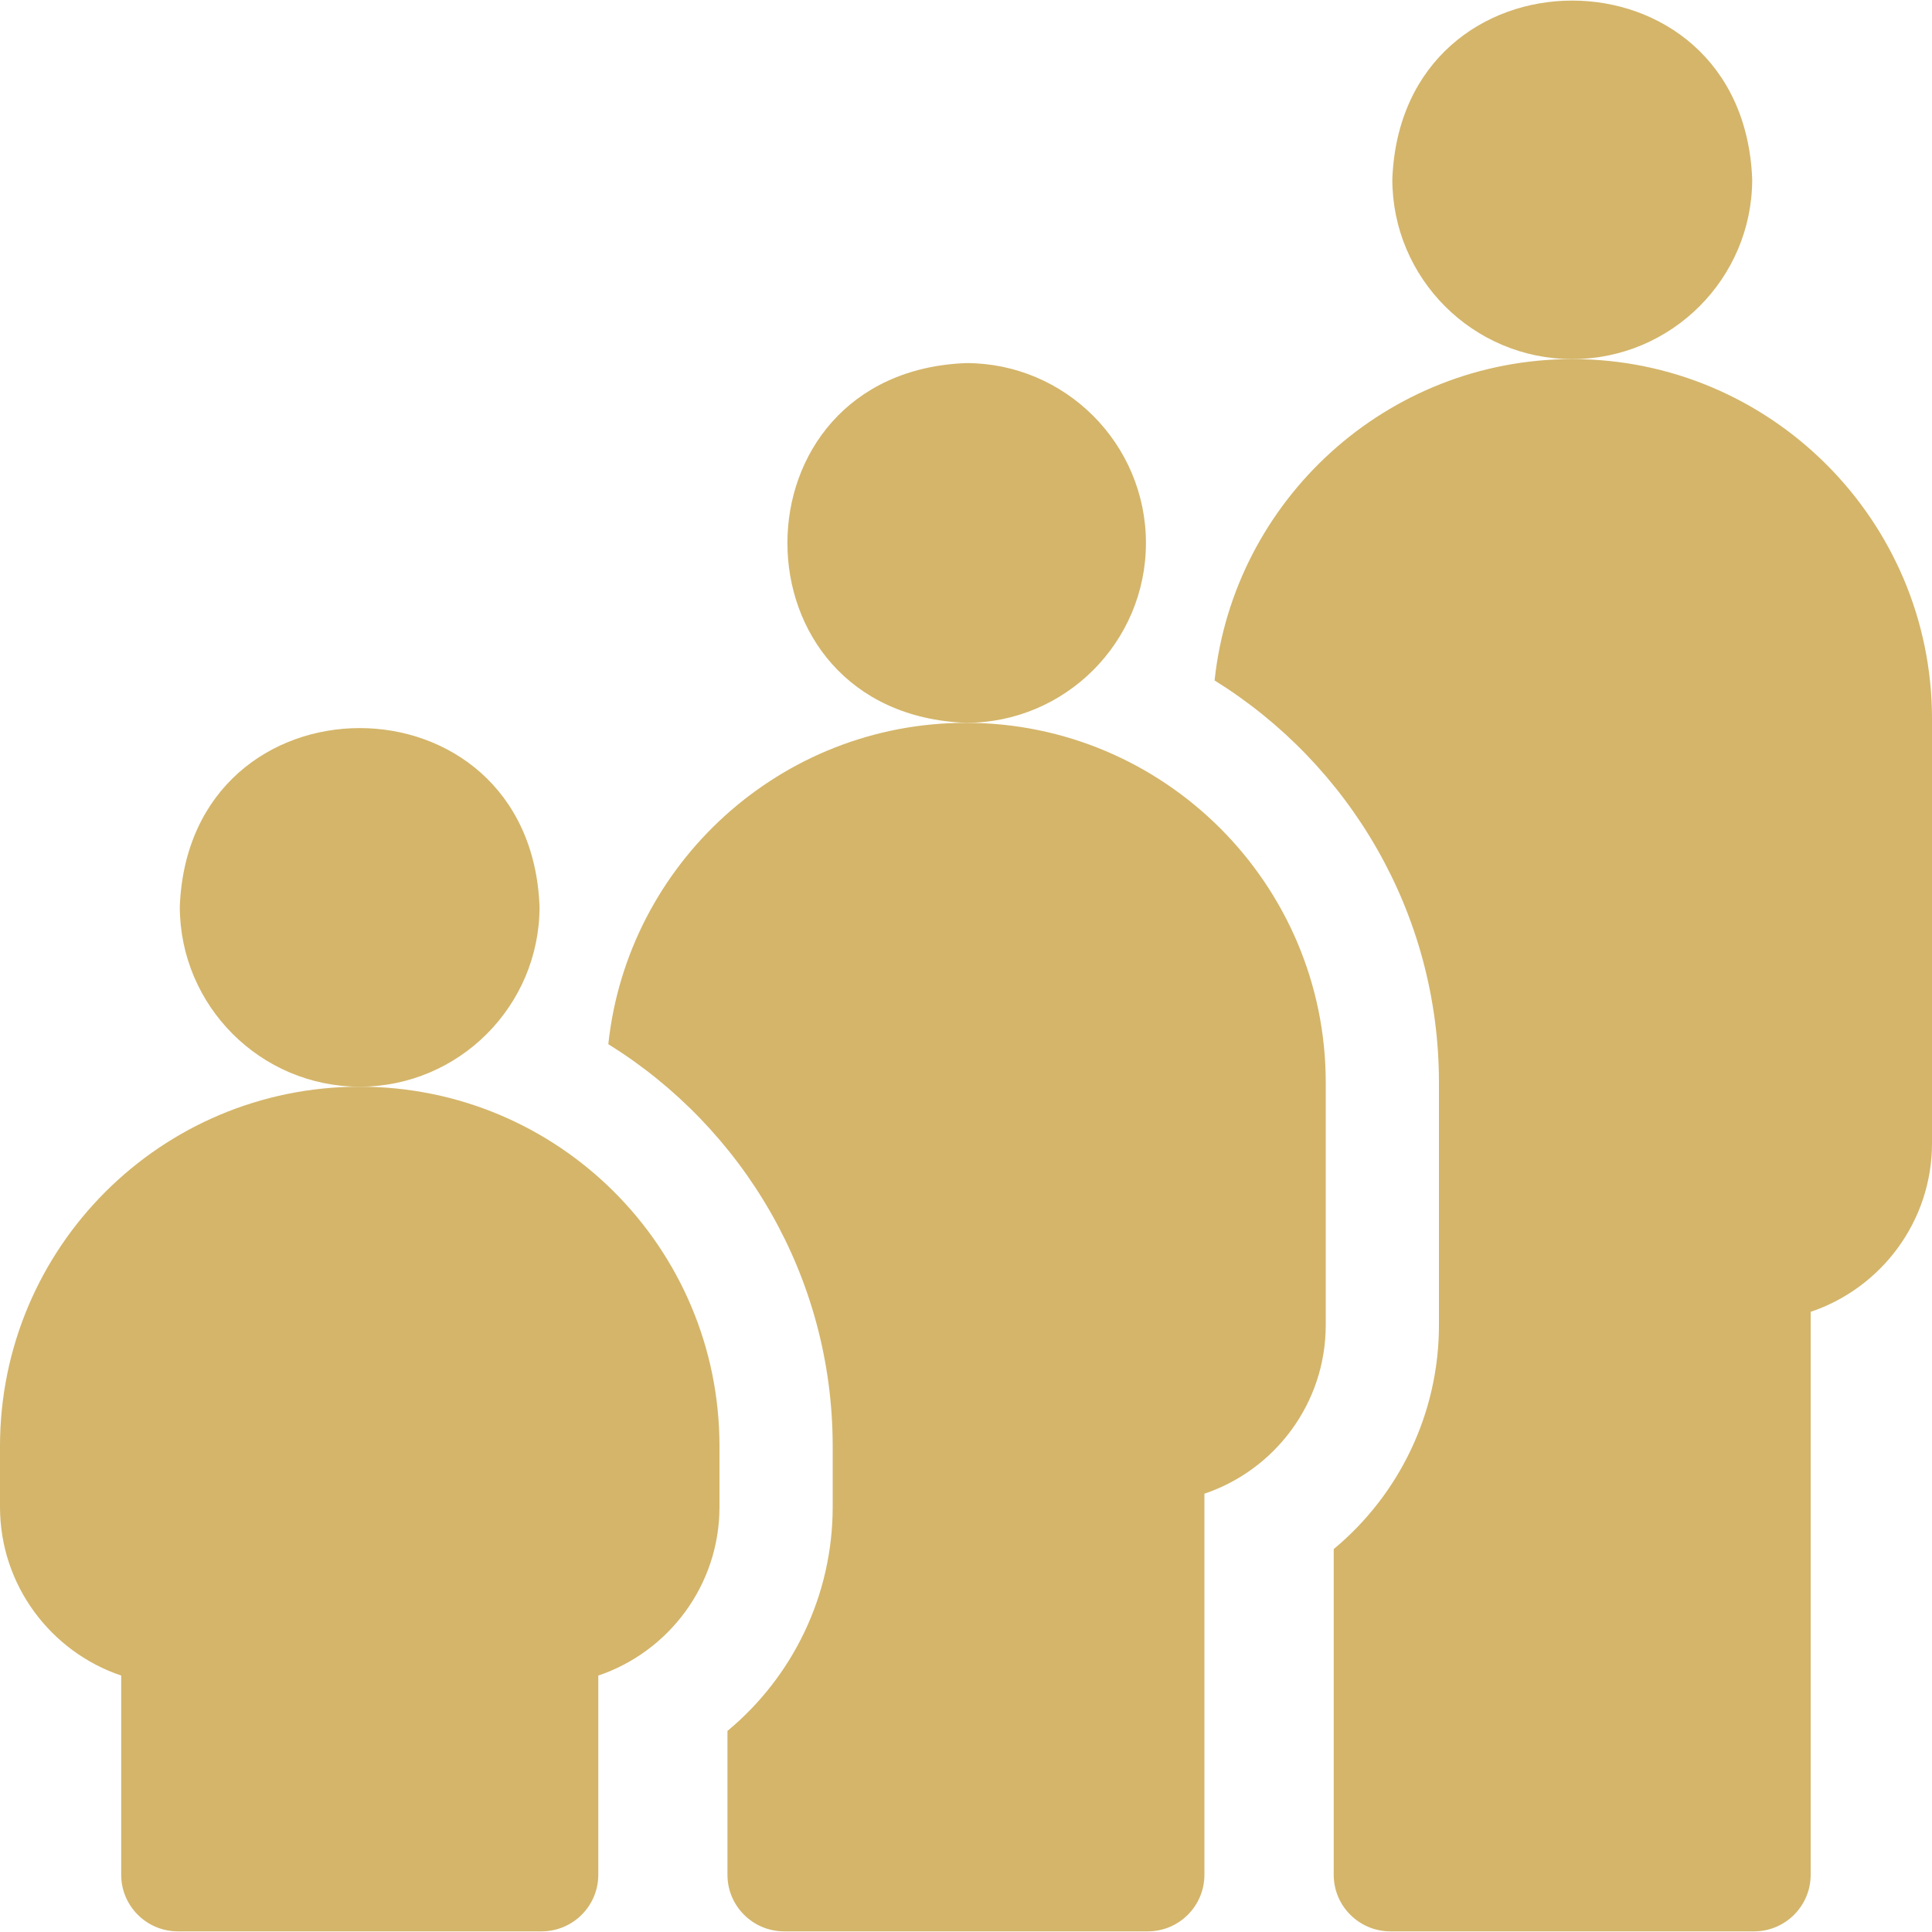<svg width="15" height="15" viewBox="0 0 15 15" fill="none" xmlns="http://www.w3.org/2000/svg">
<path d="M12.207 2.788C10.767 2.788 9.579 3.883 9.43 5.283C10.474 5.931 11.172 7.088 11.172 8.405V10.288C11.172 10.975 10.862 11.606 10.355 12.027V14.556C10.355 14.798 10.552 14.995 10.795 14.995H13.619C13.861 14.995 14.058 14.798 14.058 14.556V10.185C14.605 10.001 15 9.484 15 8.876V5.581C15 4.041 13.747 2.788 12.207 2.788Z" fill="#D4B56A"/>
<path d="M12.207 2.788C12.977 2.788 13.604 2.162 13.604 1.392C13.533 -0.458 10.88 -0.458 10.81 1.392C10.81 2.162 11.437 2.788 12.207 2.788Z" fill="#D4B56A"/>
<path d="M8.897 4.216C8.897 3.446 8.271 2.819 7.501 2.819C5.651 2.89 5.651 5.542 7.501 5.612C8.271 5.612 8.897 4.986 8.897 4.216Z" fill="#D4B56A"/>
<path d="M7.5 5.612C6.06 5.612 4.872 6.707 4.723 8.107C5.767 8.755 6.465 9.912 6.465 11.229V11.7C6.465 12.387 6.155 13.018 5.648 13.439V14.556C5.648 14.798 5.845 14.995 6.088 14.995H8.912C9.154 14.995 9.351 14.798 9.351 14.556V11.597C9.898 11.413 10.293 10.896 10.293 10.288V8.405C10.293 6.865 9.04 5.612 7.5 5.612Z" fill="#D4B56A"/>
<path d="M2.793 8.437C1.248 8.437 0 9.687 0 11.229V11.7C0 12.308 0.395 12.825 0.941 13.009V14.556C0.941 14.798 1.138 14.995 1.381 14.995H4.205C4.448 14.995 4.645 14.798 4.645 14.556V13.009C5.191 12.825 5.586 12.308 5.586 11.7V11.229C5.586 9.684 4.335 8.437 2.793 8.437Z" fill="#D4B56A"/>
<path d="M2.793 8.437C3.563 8.437 4.189 7.81 4.189 7.04C4.119 5.19 1.466 5.191 1.396 7.04C1.397 7.81 2.023 8.437 2.793 8.437Z" fill="#D4B56A"/>
</svg>
